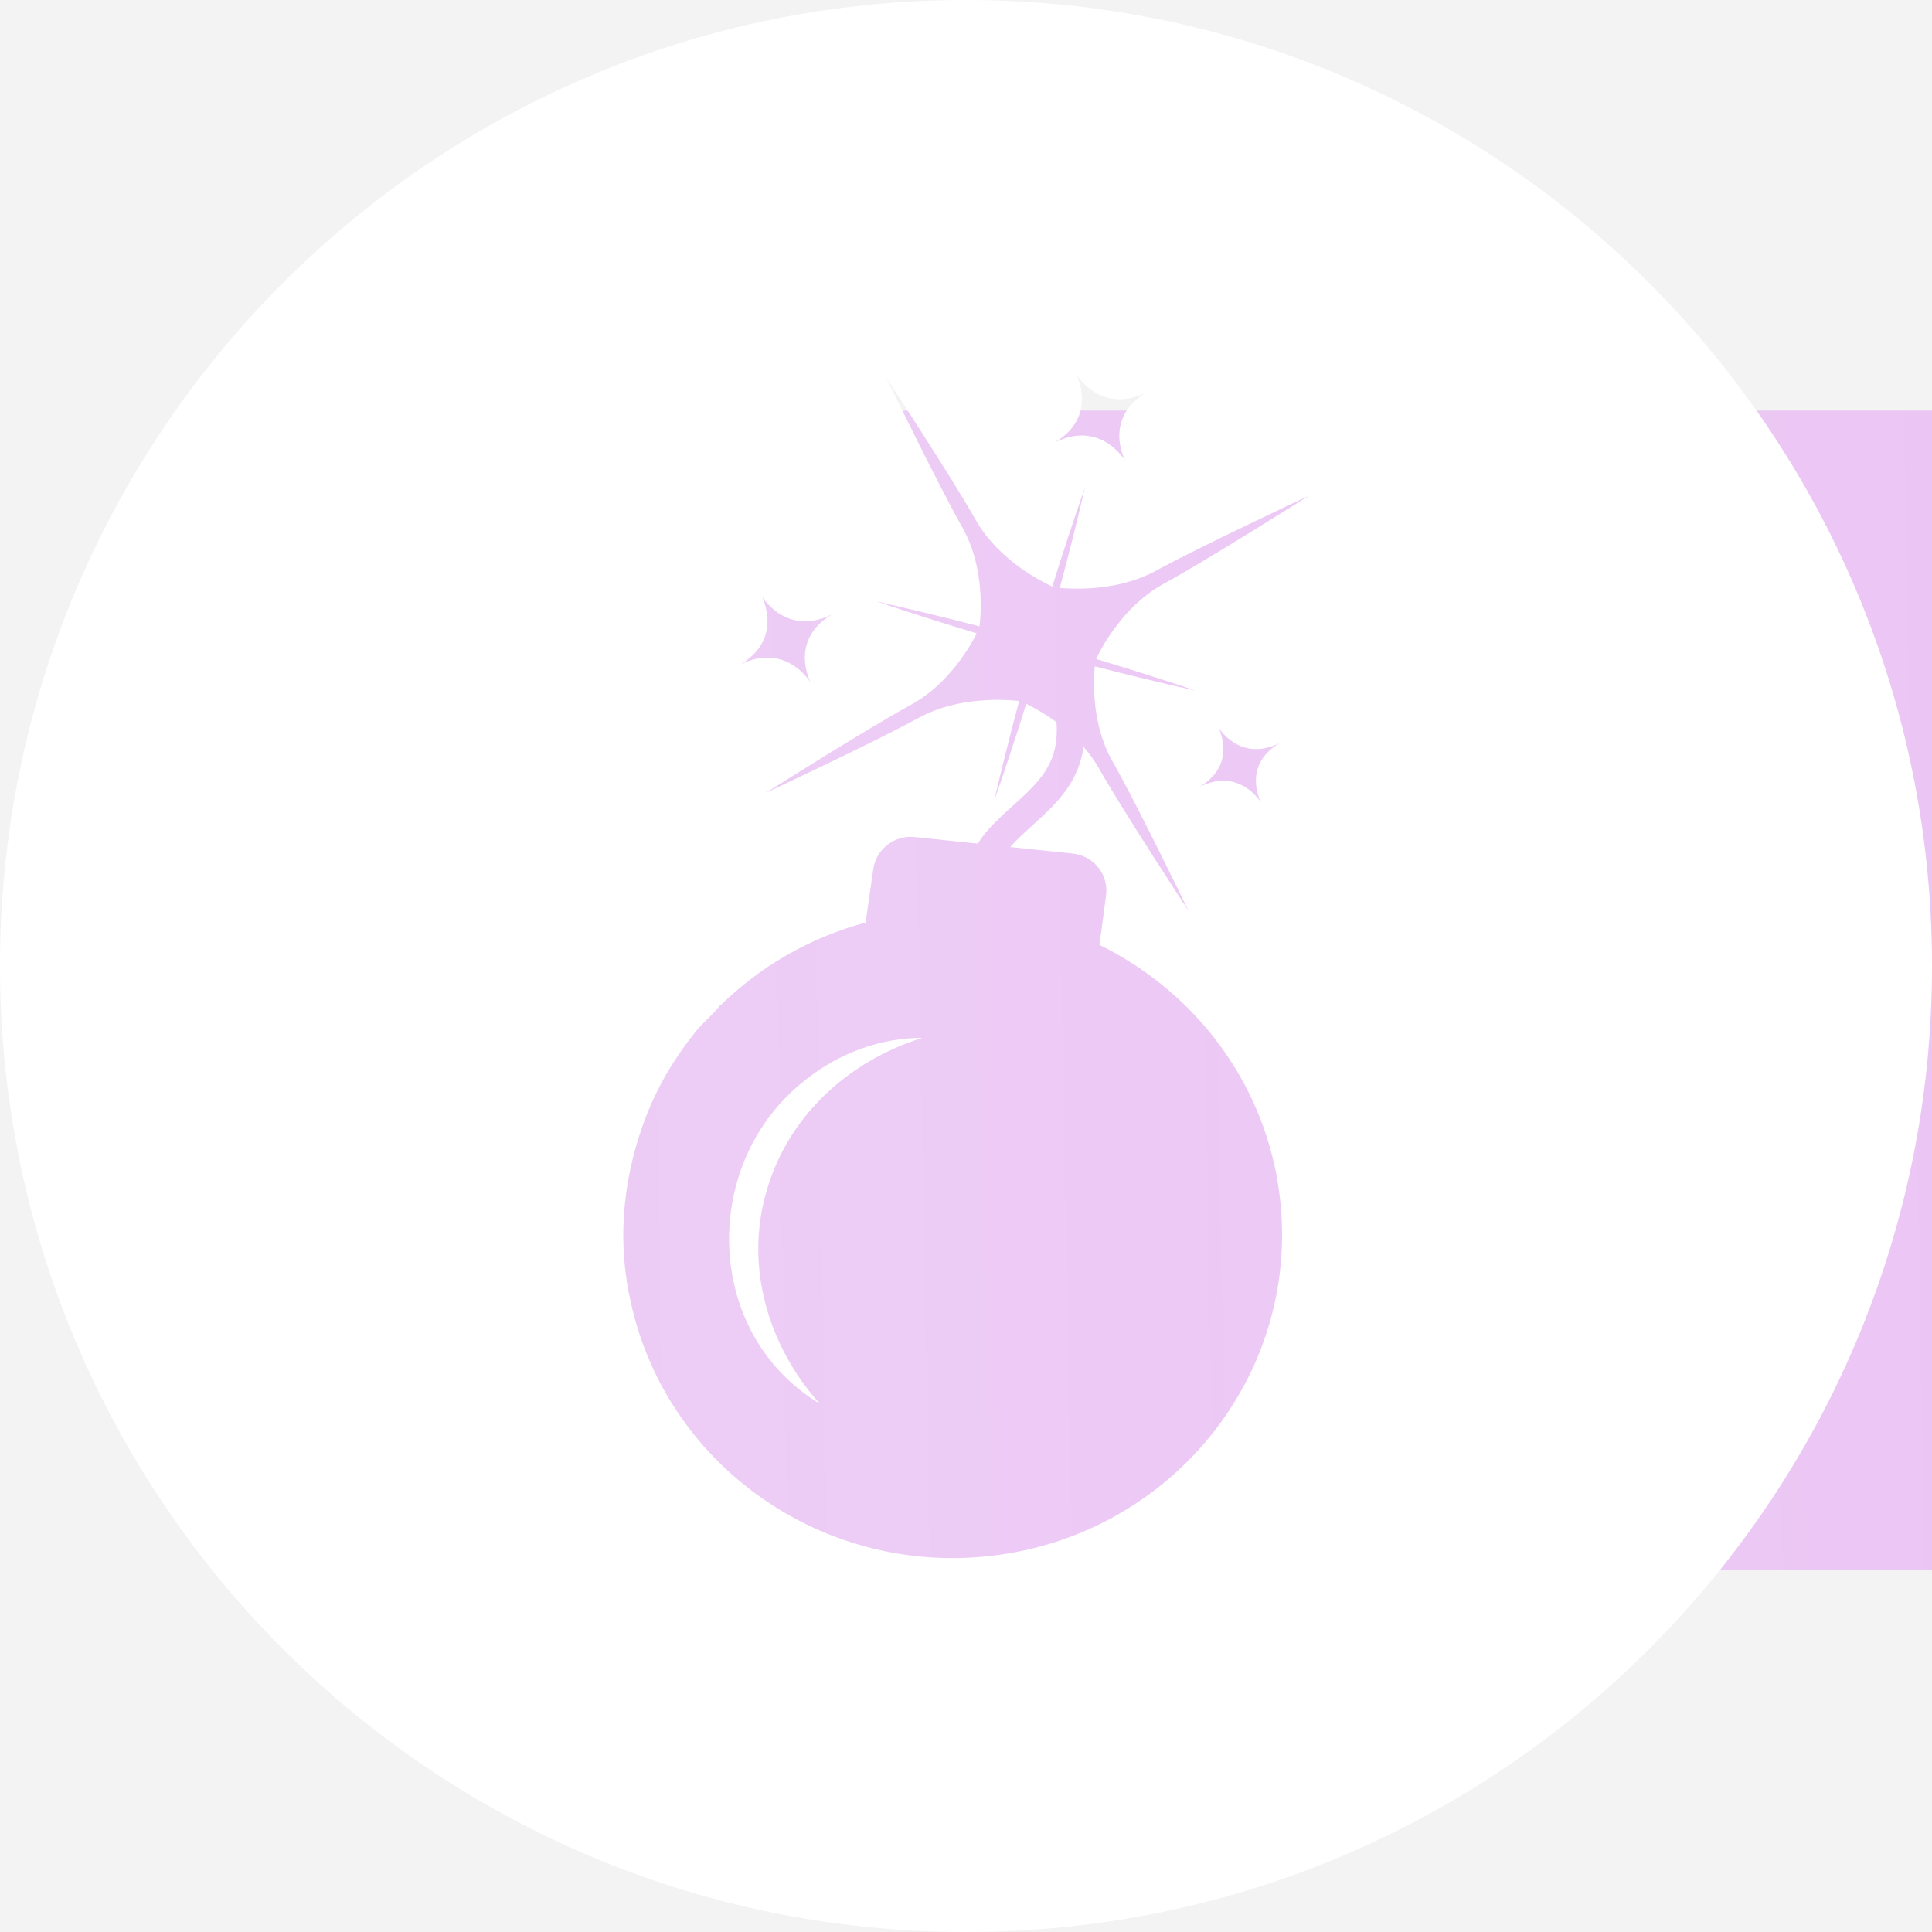 <svg width="40" height="40" viewBox="0 0 40 40" fill="none" xmlns="http://www.w3.org/2000/svg">
<rect width="40" height="40" fill="#1E1E1E"/>
<g id="Creator Page" clip-path="url(#clip0_0_1)">
<rect width="1920" height="6364" transform="translate(-1146 -5602)" fill="white"/>
<g id="Frame 1171279557">
<path id="Rectangle 40866" d="M-1147 -299H771V192H-1147V-299Z" fill="#F3F3F3"/>
<g id="Group 1171279600">
<g id="Group 1171279593">
<path id="Rectangle 41065" d="M6 13.5C6 10.739 8.239 8.5 11 8.5H600.204C602.884 8.5 605.088 10.614 605.2 13.292L605.783 27.292C605.901 30.133 603.63 32.5 600.787 32.5H11C8.239 32.5 6 30.261 6 27.5V13.5Z" fill="url(#paint0_linear_0_1)"/>
<g id="Group 1171279588">
<path id="Subtract" fill-rule="evenodd" clip-rule="evenodd" d="M40 20C40 31.046 31.046 40 20 40C8.954 40 0 31.046 0 20C0 8.954 8.954 0 20 0C31.046 0 40 8.954 40 20ZM16.787 14.137C16.787 14.137 16.314 13.268 17.223 12.721C16.271 13.192 15.768 12.339 15.768 12.339C15.768 12.339 16.24 13.209 15.331 13.756C16.283 13.285 16.787 14.137 16.787 14.137ZM23.734 8.124C22.825 8.672 23.297 9.541 23.297 9.541C23.297 9.541 22.794 8.688 21.842 9.158C22.751 8.611 22.278 7.742 22.278 7.742C22.278 7.742 22.782 8.595 23.734 8.124ZM26.489 15.386C25.66 15.796 25.222 15.054 25.222 15.054C25.222 15.054 25.633 15.811 24.842 16.288C25.671 15.877 26.11 16.62 26.11 16.62C26.11 16.62 25.697 15.862 26.489 15.386ZM23.207 19.802C23.213 19.805 23.218 19.808 23.223 19.811C25.026 20.871 26.308 22.734 26.515 24.948C26.859 28.632 24.099 31.891 20.349 32.23C16.956 32.536 13.917 30.342 13.115 27.194C13.106 27.16 13.098 27.127 13.09 27.093C13.067 26.996 13.046 26.899 13.027 26.8C13.026 26.8 13.025 26.801 13.025 26.802C12.773 25.543 12.925 24.251 13.398 23.059C13.568 22.631 13.788 22.222 14.047 21.84C14.176 21.648 14.316 21.462 14.464 21.285C14.478 21.269 14.523 21.224 14.579 21.167C14.713 21.034 14.91 20.837 14.91 20.803C14.911 20.805 14.912 20.808 14.912 20.81C14.913 20.812 14.914 20.815 14.915 20.817C15.732 20.015 16.76 19.413 17.921 19.101L17.923 19.084L17.925 19.07L18.081 17.989C18.14 17.578 18.521 17.287 18.941 17.33L20.246 17.467C20.301 17.376 20.366 17.286 20.442 17.199C20.61 17.007 20.796 16.839 20.976 16.676L20.98 16.673L20.98 16.673C21.36 16.329 21.718 16.005 21.834 15.523C21.875 15.347 21.889 15.156 21.873 14.953C21.615 14.763 21.379 14.636 21.247 14.571C21.036 15.246 20.816 15.917 20.582 16.585C20.742 15.892 20.916 15.202 21.1 14.515C20.899 14.49 19.875 14.395 19.022 14.861C18.107 15.362 16.017 16.34 15.865 16.411L15.858 16.414C15.921 16.374 17.932 15.099 18.867 14.588C19.632 14.17 20.078 13.398 20.223 13.113C19.527 12.903 18.835 12.684 18.148 12.452C18.862 12.612 19.572 12.784 20.28 12.968C20.305 12.772 20.403 11.764 19.928 10.926C19.419 10.027 18.423 7.973 18.351 7.824L18.348 7.817C18.388 7.879 19.686 9.855 20.207 10.774C20.681 11.611 21.602 12.06 21.787 12.143C22.001 11.455 22.225 10.771 22.464 10.091C22.302 10.787 22.128 11.481 21.942 12.172C22.265 12.2 23.168 12.235 23.933 11.816C24.848 11.316 26.938 10.339 27.091 10.267L27.098 10.264C27.035 10.304 25.023 11.578 24.088 12.09C23.234 12.556 22.778 13.464 22.694 13.643C23.385 13.851 24.073 14.069 24.757 14.3C24.057 14.144 23.36 13.975 22.666 13.796C22.637 14.113 22.601 14.999 23.027 15.751C23.537 16.65 24.532 18.703 24.605 18.853L24.608 18.86C24.567 18.798 23.27 16.822 22.749 15.903C22.658 15.742 22.549 15.595 22.434 15.462C22.424 15.527 22.413 15.591 22.398 15.654C22.242 16.305 21.8 16.705 21.372 17.092C21.208 17.241 21.053 17.382 20.914 17.537L22.205 17.671C22.644 17.717 22.957 18.108 22.9 18.538L22.764 19.559L22.763 19.562C22.883 19.621 23.002 19.684 23.117 19.75C23.148 19.767 23.178 19.784 23.207 19.802ZM16.975 29.064C15.904 27.877 15.42 26.224 15.863 24.688C16.292 23.144 17.53 21.979 19.096 21.488C18.246 21.485 17.378 21.8 16.689 22.349C14.489 24.048 14.548 27.605 16.975 29.064Z" fill="white"/>
</g>
</g>
</g>
</g>
</g>
<defs>
<linearGradient id="paint0_linear_0_1" x1="6" y1="32.5" x2="606.237" y2="21.829" gradientUnits="userSpaceOnUse">
<stop stop-color="#D33AFF" stop-opacity="0.2"/>
<stop offset="1" stop-color="#FF71A4"/>
</linearGradient>
<clipPath id="clip0_0_1">
<rect width="1920" height="6364" fill="white" transform="translate(-1146 -5602)"/>
</clipPath>
</defs>
</svg>
